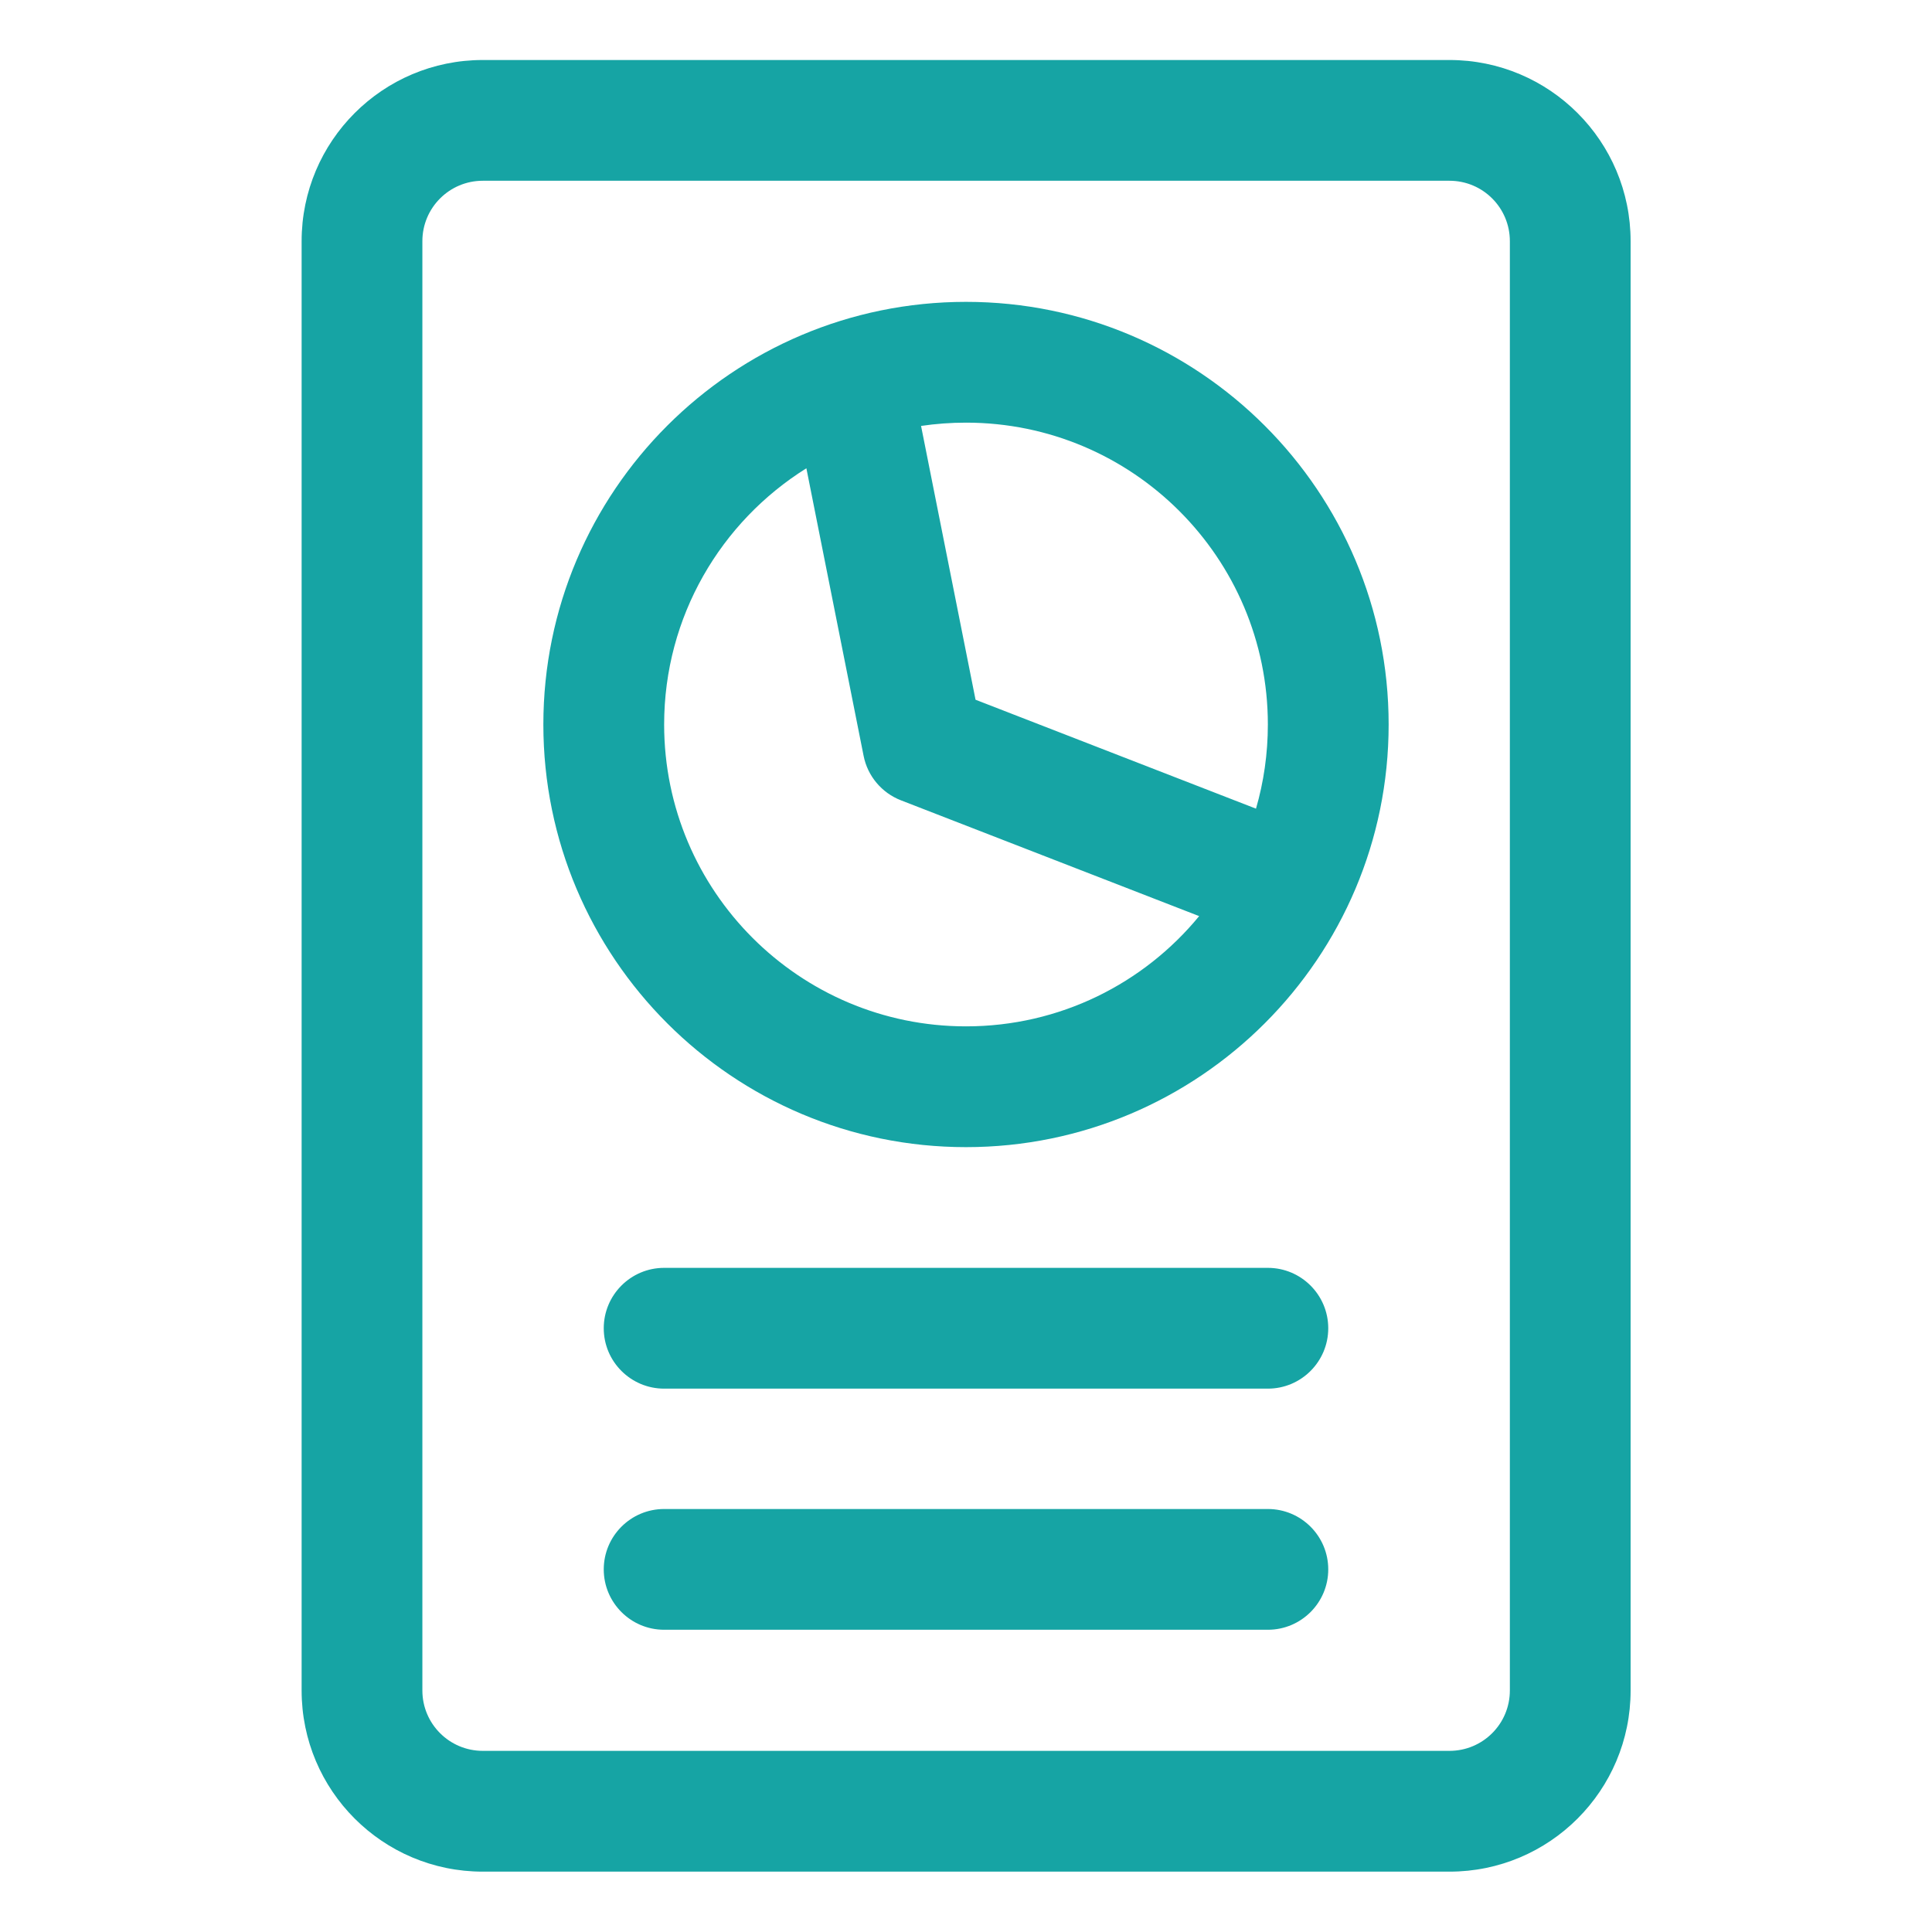 <svg width="50" height="50" viewBox="0 0 50 50" fill="none" xmlns="http://www.w3.org/2000/svg">
<path fill-rule="evenodd" clip-rule="evenodd" d="M42.2 6.241C42.2 3.652 40.102 1.553 37.512 1.553H12.494C9.905 1.553 7.806 3.652 7.806 6.241C7.806 14.295 7.806 35.695 7.806 43.75C7.806 46.339 9.905 48.438 12.494 48.438H37.512C40.102 48.438 42.2 46.339 42.2 43.75V6.241ZM39.075 6.241V43.75C39.075 44.612 38.377 45.312 37.512 45.312H12.494C11.631 45.312 10.931 44.612 10.931 43.75V6.241C10.931 5.378 11.631 4.678 12.494 4.678H37.512C38.377 4.678 39.075 5.378 39.075 6.241Z" fill="#16A4A4"/>
<path fill-rule="evenodd" clip-rule="evenodd" d="M17.188 42.178H32.812C33.675 42.178 34.375 41.478 34.375 40.616C34.375 39.753 33.675 39.053 32.812 39.053H17.188C16.325 39.053 15.625 39.753 15.625 40.616C15.625 41.478 16.325 42.178 17.188 42.178Z" fill="#16A4A4"/>
<path fill-rule="evenodd" clip-rule="evenodd" d="M17.188 35.938H32.812C33.675 35.938 34.375 35.237 34.375 34.375C34.375 33.513 33.675 32.812 32.812 32.812H17.188C16.325 32.812 15.625 33.513 15.625 34.375C15.625 35.237 16.325 35.938 17.188 35.938Z" fill="#16A4A4"/>
<path fill-rule="evenodd" clip-rule="evenodd" d="M25 7.812C18.964 7.812 14.062 12.714 14.062 18.75C14.062 24.786 18.964 29.688 25 29.688C31.036 29.688 35.938 24.786 35.938 18.75C35.938 12.714 31.036 7.812 25 7.812ZM20.869 12.119C18.659 13.5 17.188 15.955 17.188 18.75C17.188 23.062 20.688 26.562 25 26.562C27.43 26.562 29.602 25.452 31.034 23.709L23.316 20.712C22.819 20.519 22.453 20.084 22.35 19.561L20.869 12.119ZM32.505 20.928L25.247 18.109L23.837 11.023C24.217 10.967 24.605 10.938 25 10.938C29.312 10.938 32.812 14.438 32.812 18.75C32.812 19.506 32.705 20.238 32.505 20.928Z" fill="#16A4A4"/>
</svg>
